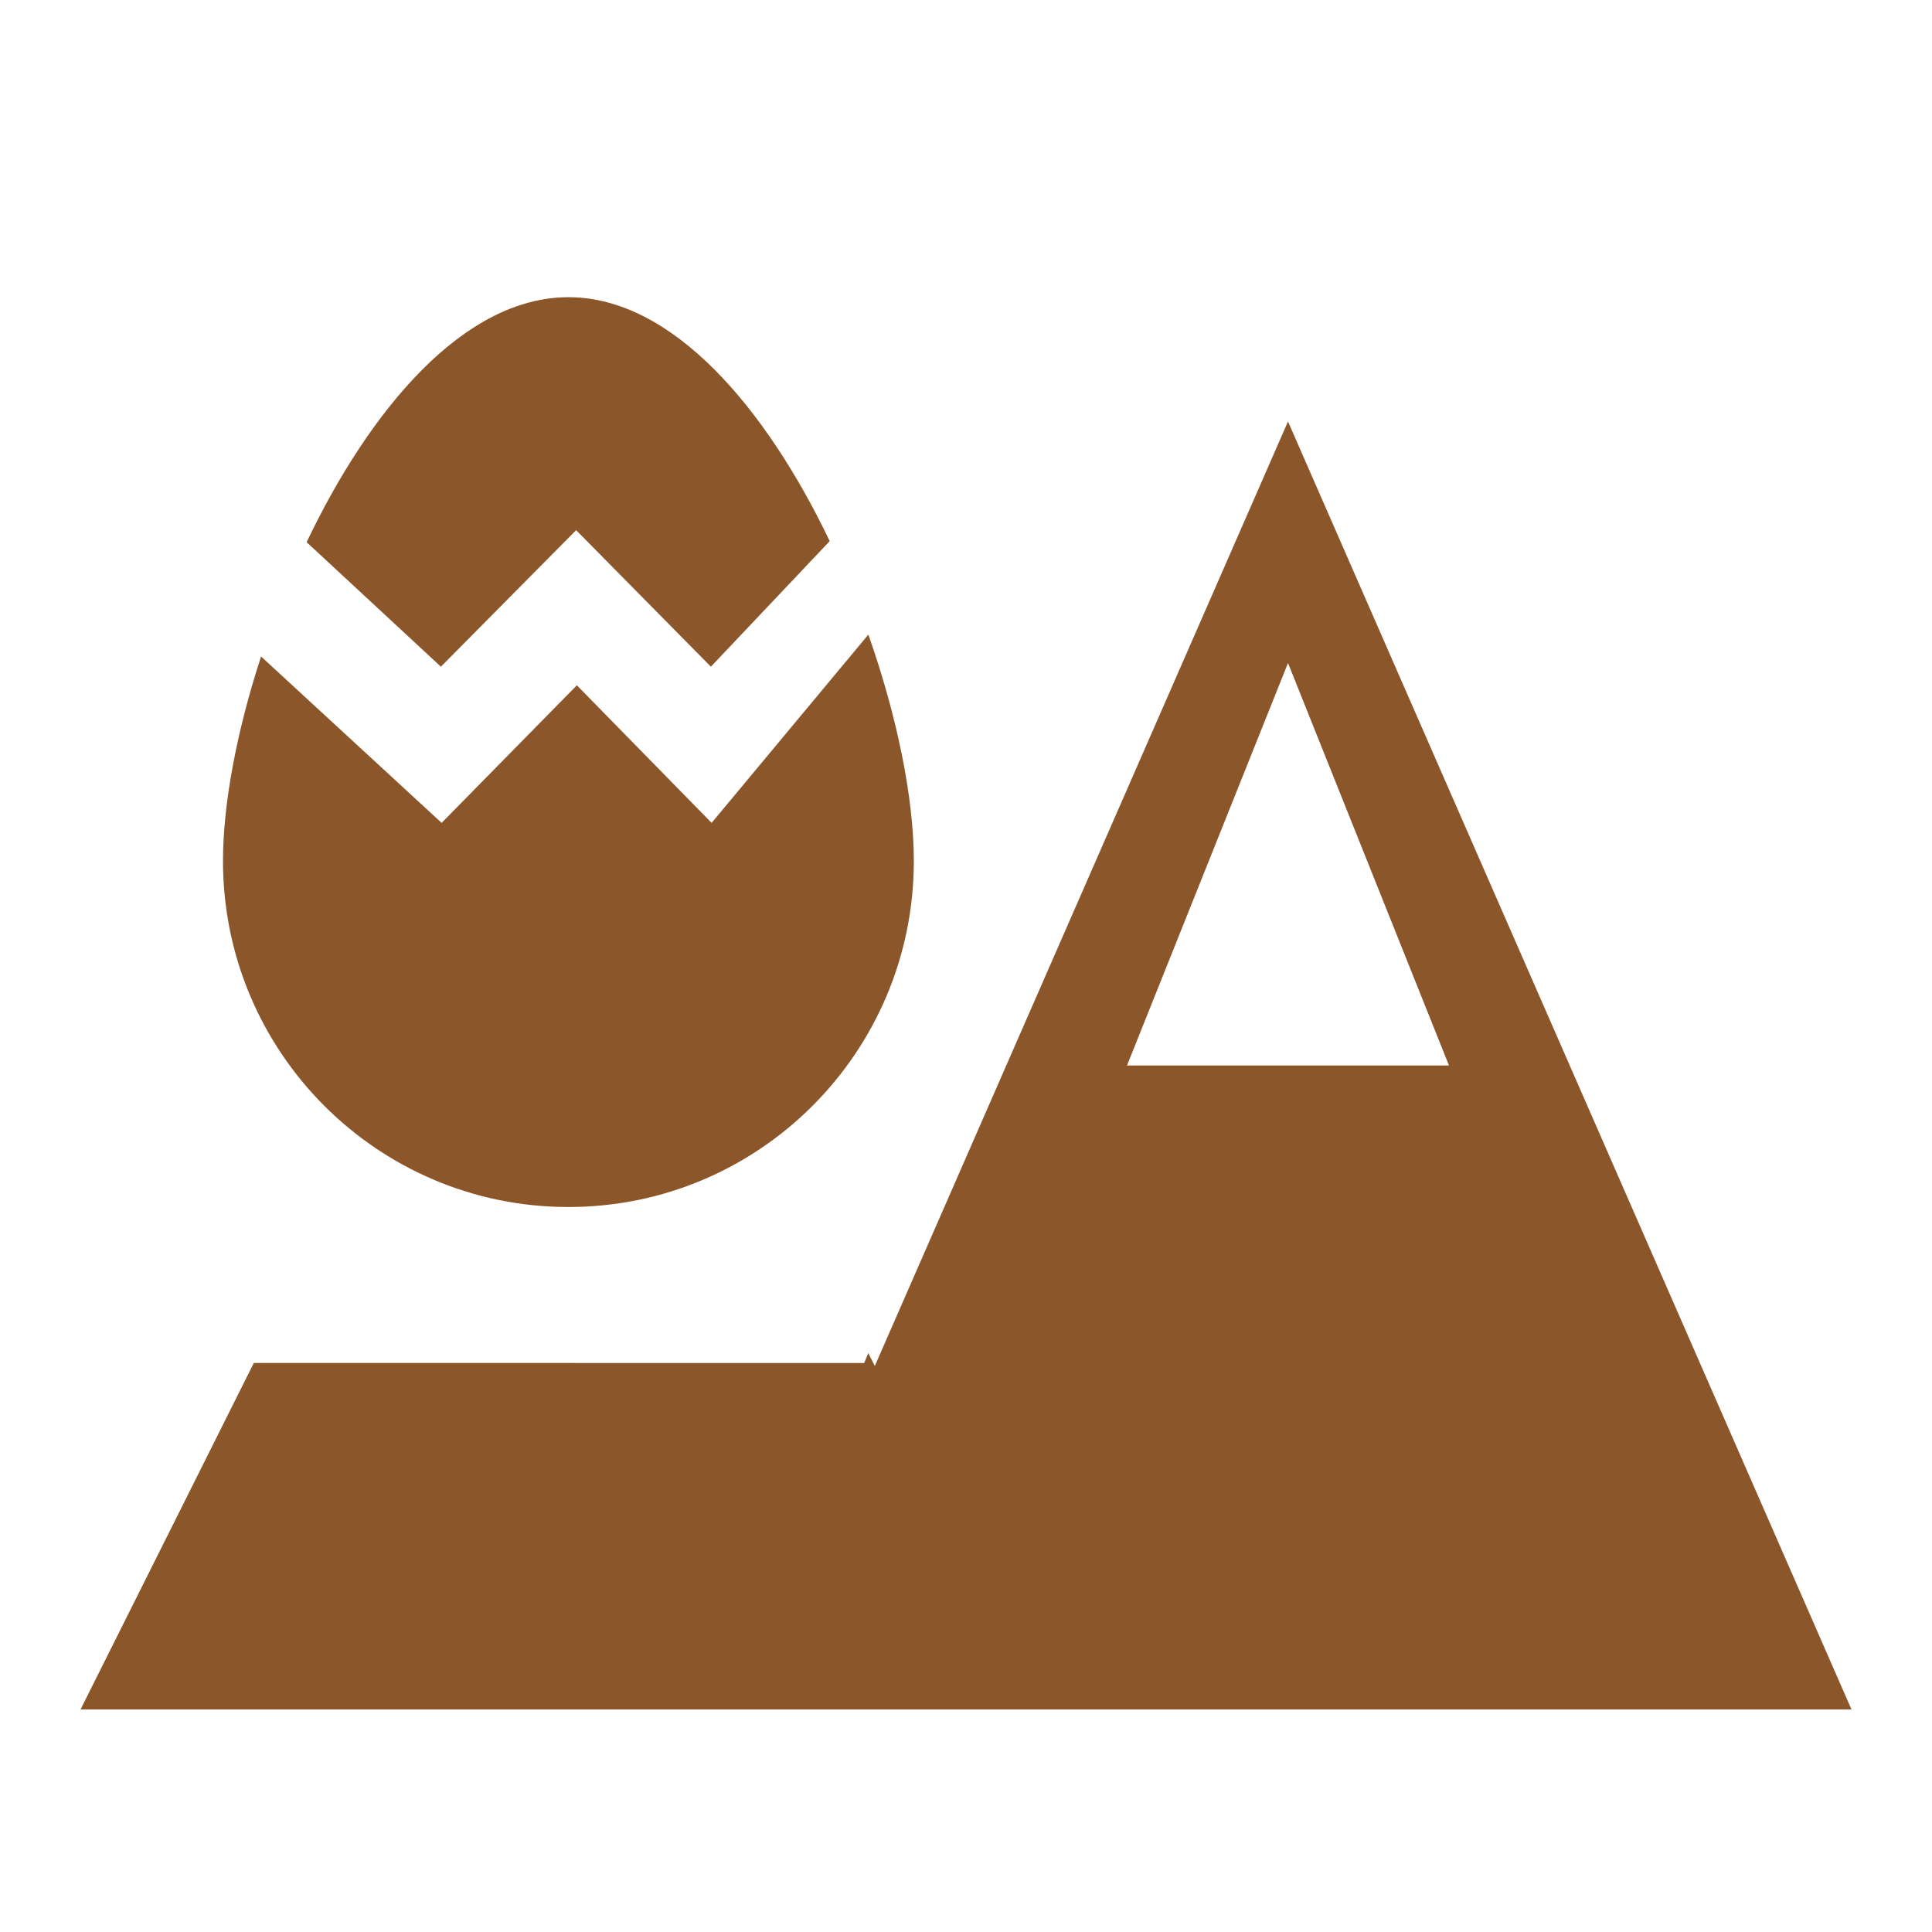 <?xml version="1.0" encoding="UTF-8"?>
<svg width="24px" height="24px" viewBox="0 0 24 24" version="1.1" xmlns="http://www.w3.org/2000/svg" xmlns:xlink="http://www.w3.org/1999/xlink">
    <title>icon / Environmental / Generate Terrian </title>
    <g id="icon-/-Environmental-/-Generate-Terrian-" stroke="none" stroke-width="1" fill="none" fill-rule="evenodd">
        <path d="M16,5.236 L23,21.236 L1,21.236 L3.153,16.931 L10.735,16.932 L10.786,16.808 L10.867,16.969 L16,5.236 Z M10.787,7.883 C11.146,8.901 11.352,9.919 11.352,10.695 C11.352,13.07 9.431,14.994 7.061,14.994 C4.691,14.994 2.77,13.07 2.77,10.695 C2.77,9.988 2.941,9.08 3.243,8.155 L5.486,10.222 L7.166,8.513 L8.84,10.222 L10.787,7.883 Z M16,8.236 L14,13.236 L18,13.236 L16,8.236 Z M7.061,3.692 C8.358,3.692 9.52,5.078 10.307,6.722 L8.831,8.282 L7.157,6.586 L5.477,8.282 L3.809,6.735 C4.596,5.085 5.761,3.692 7.061,3.692 Z" id="Combined-Shape" fill="#8B572A"></path>
    </g>
</svg>